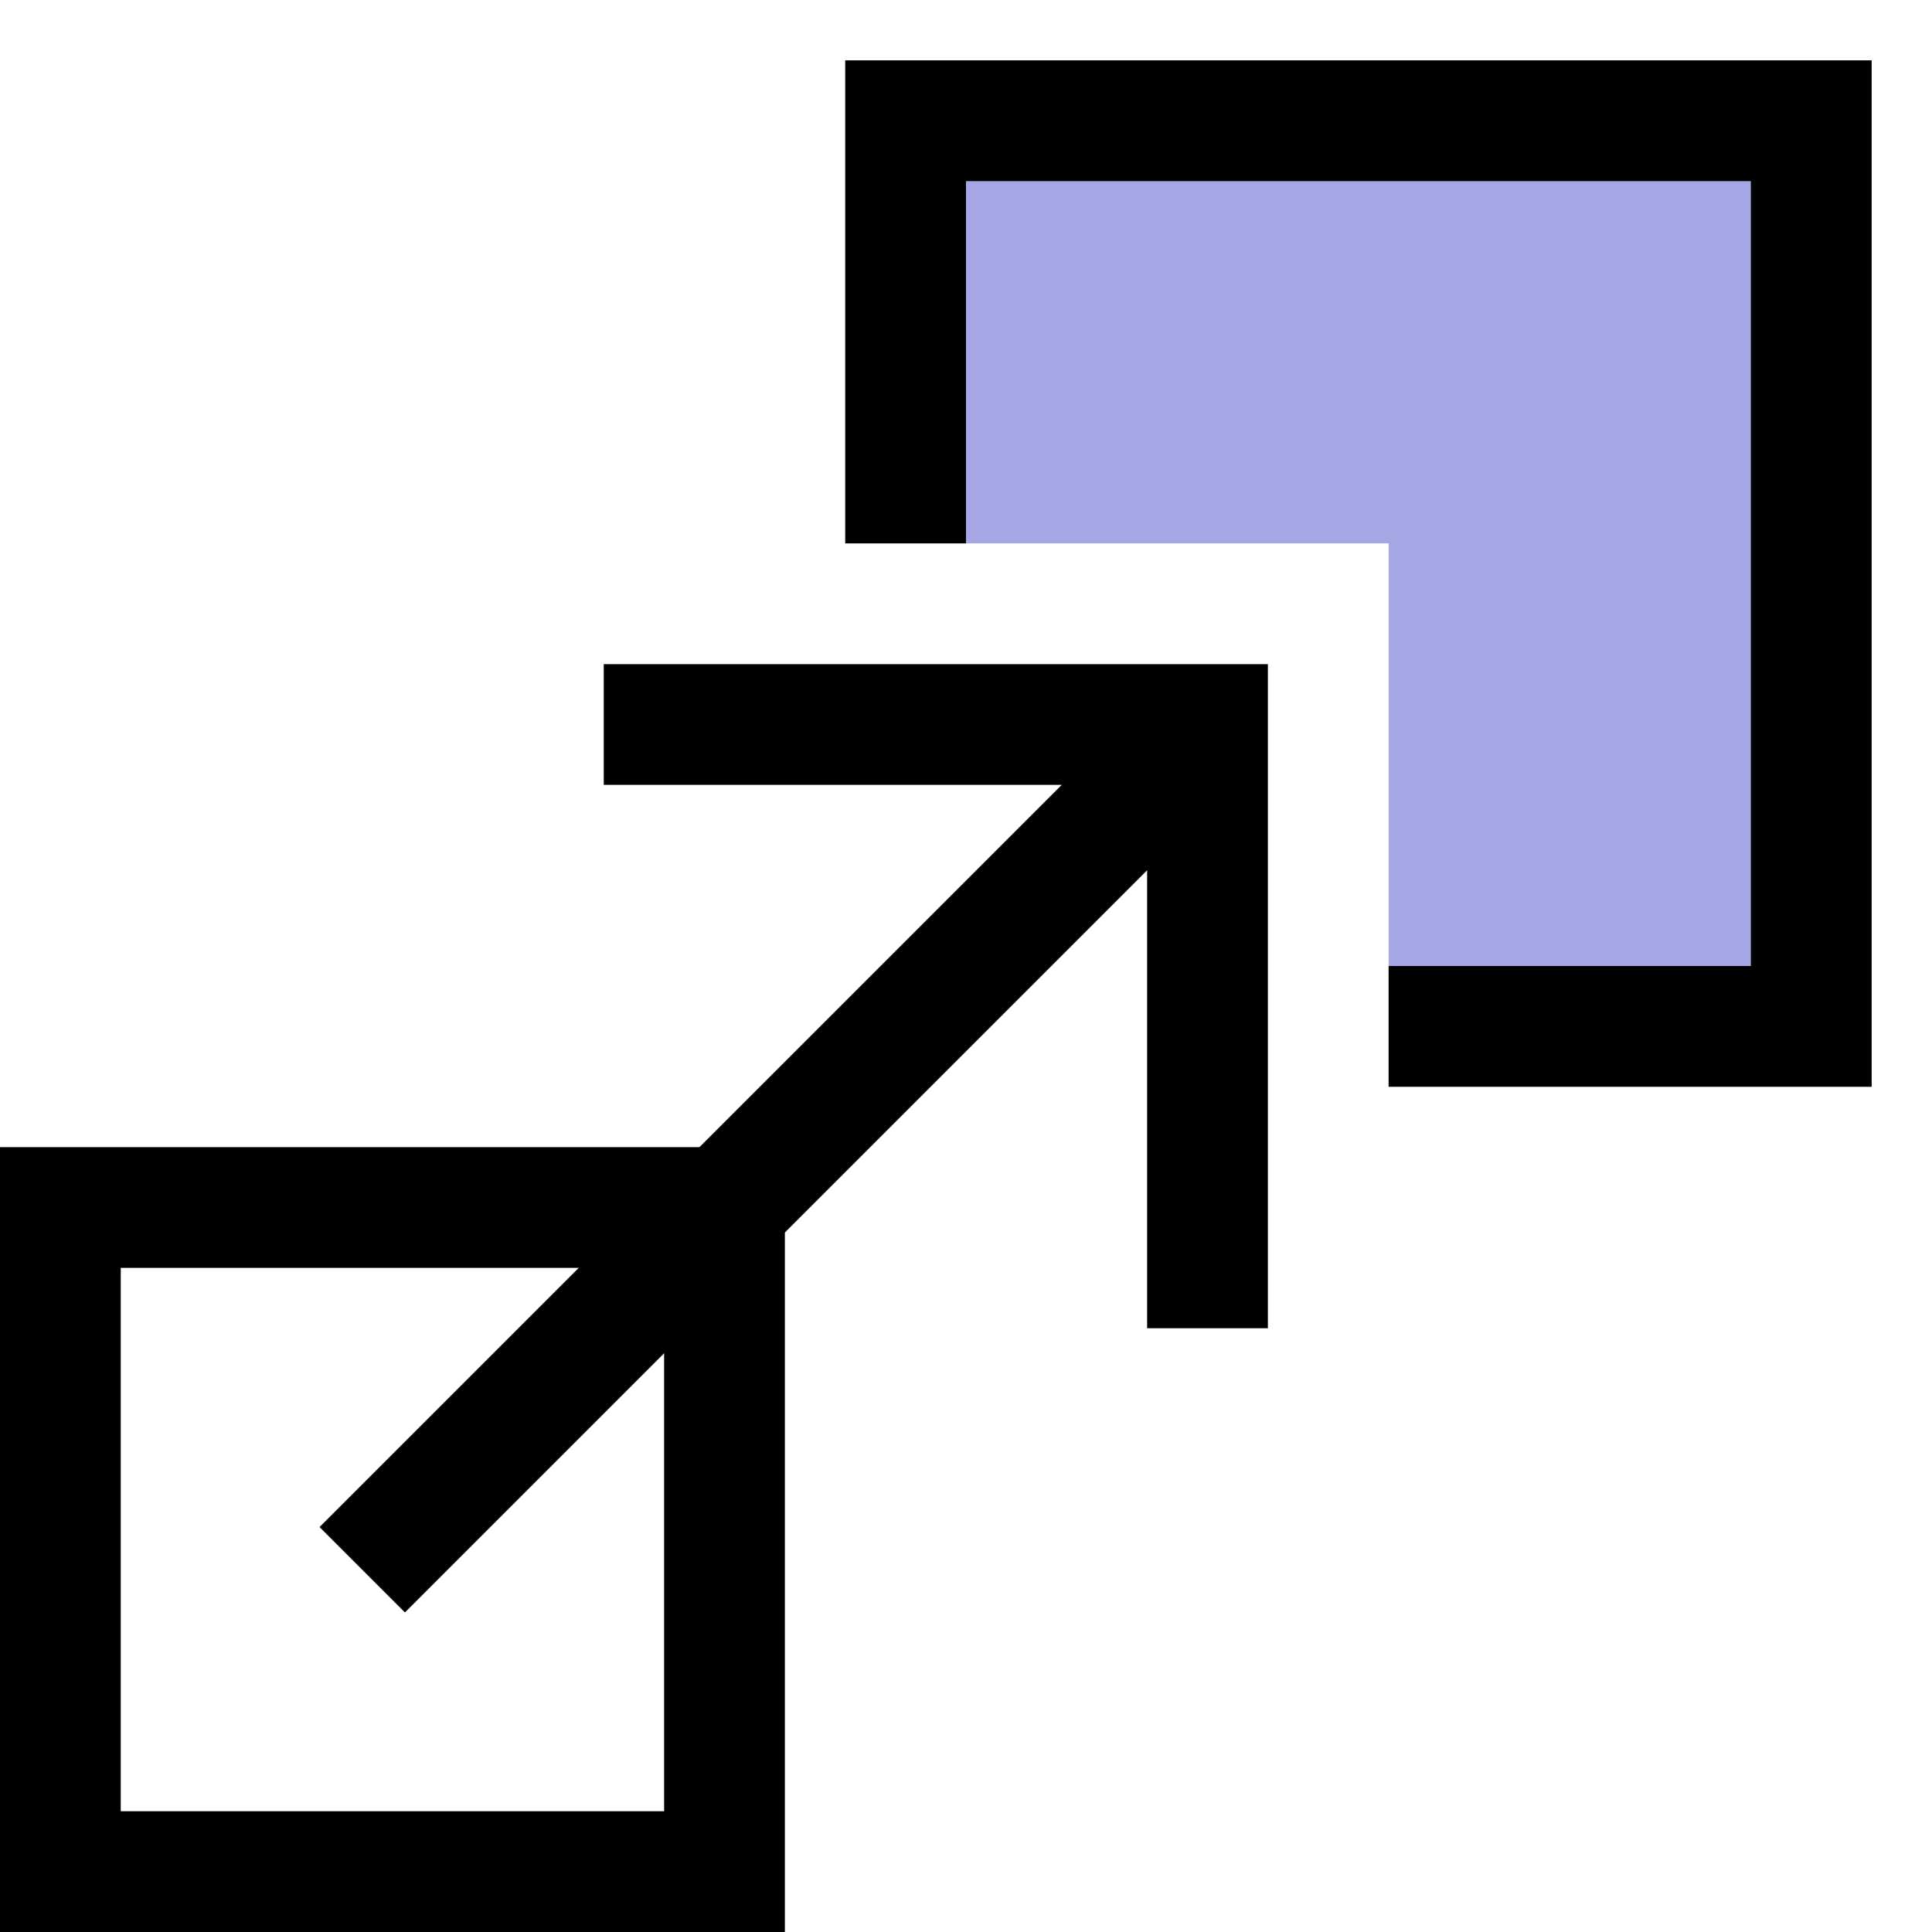 <svg width="32" height="32" viewBox="0 0 32 32" fill="none" xmlns="http://www.w3.org/2000/svg">
<g clip-path="url(#clip0_13905_192283)">
<path fill-rule="evenodd" clip-rule="evenodd" d="M10 11L21 11L21 22H19V14.414L6.707 26.707L5.293 25.293L17.586 13H10V11Z" fill="black"/>
<path d="M23 18H31L31 1H14V9L23 9L23 18Z" fill="#A4A7E3"/>
<path d="M14 9L16 9L16 3L29 3L29 16L23 16L23 18L31 18L31 1H14V9Z" fill="black"/>
<rect x="12" y="31" width="11" height="11" transform="rotate(180 12 31)" stroke="black" stroke-width="2"/>
</g>
<defs>
<clipPath id="clip0_13905_192283">
<rect width="32" height="32" fill="white"/>
</clipPath>
</defs>
</svg>
